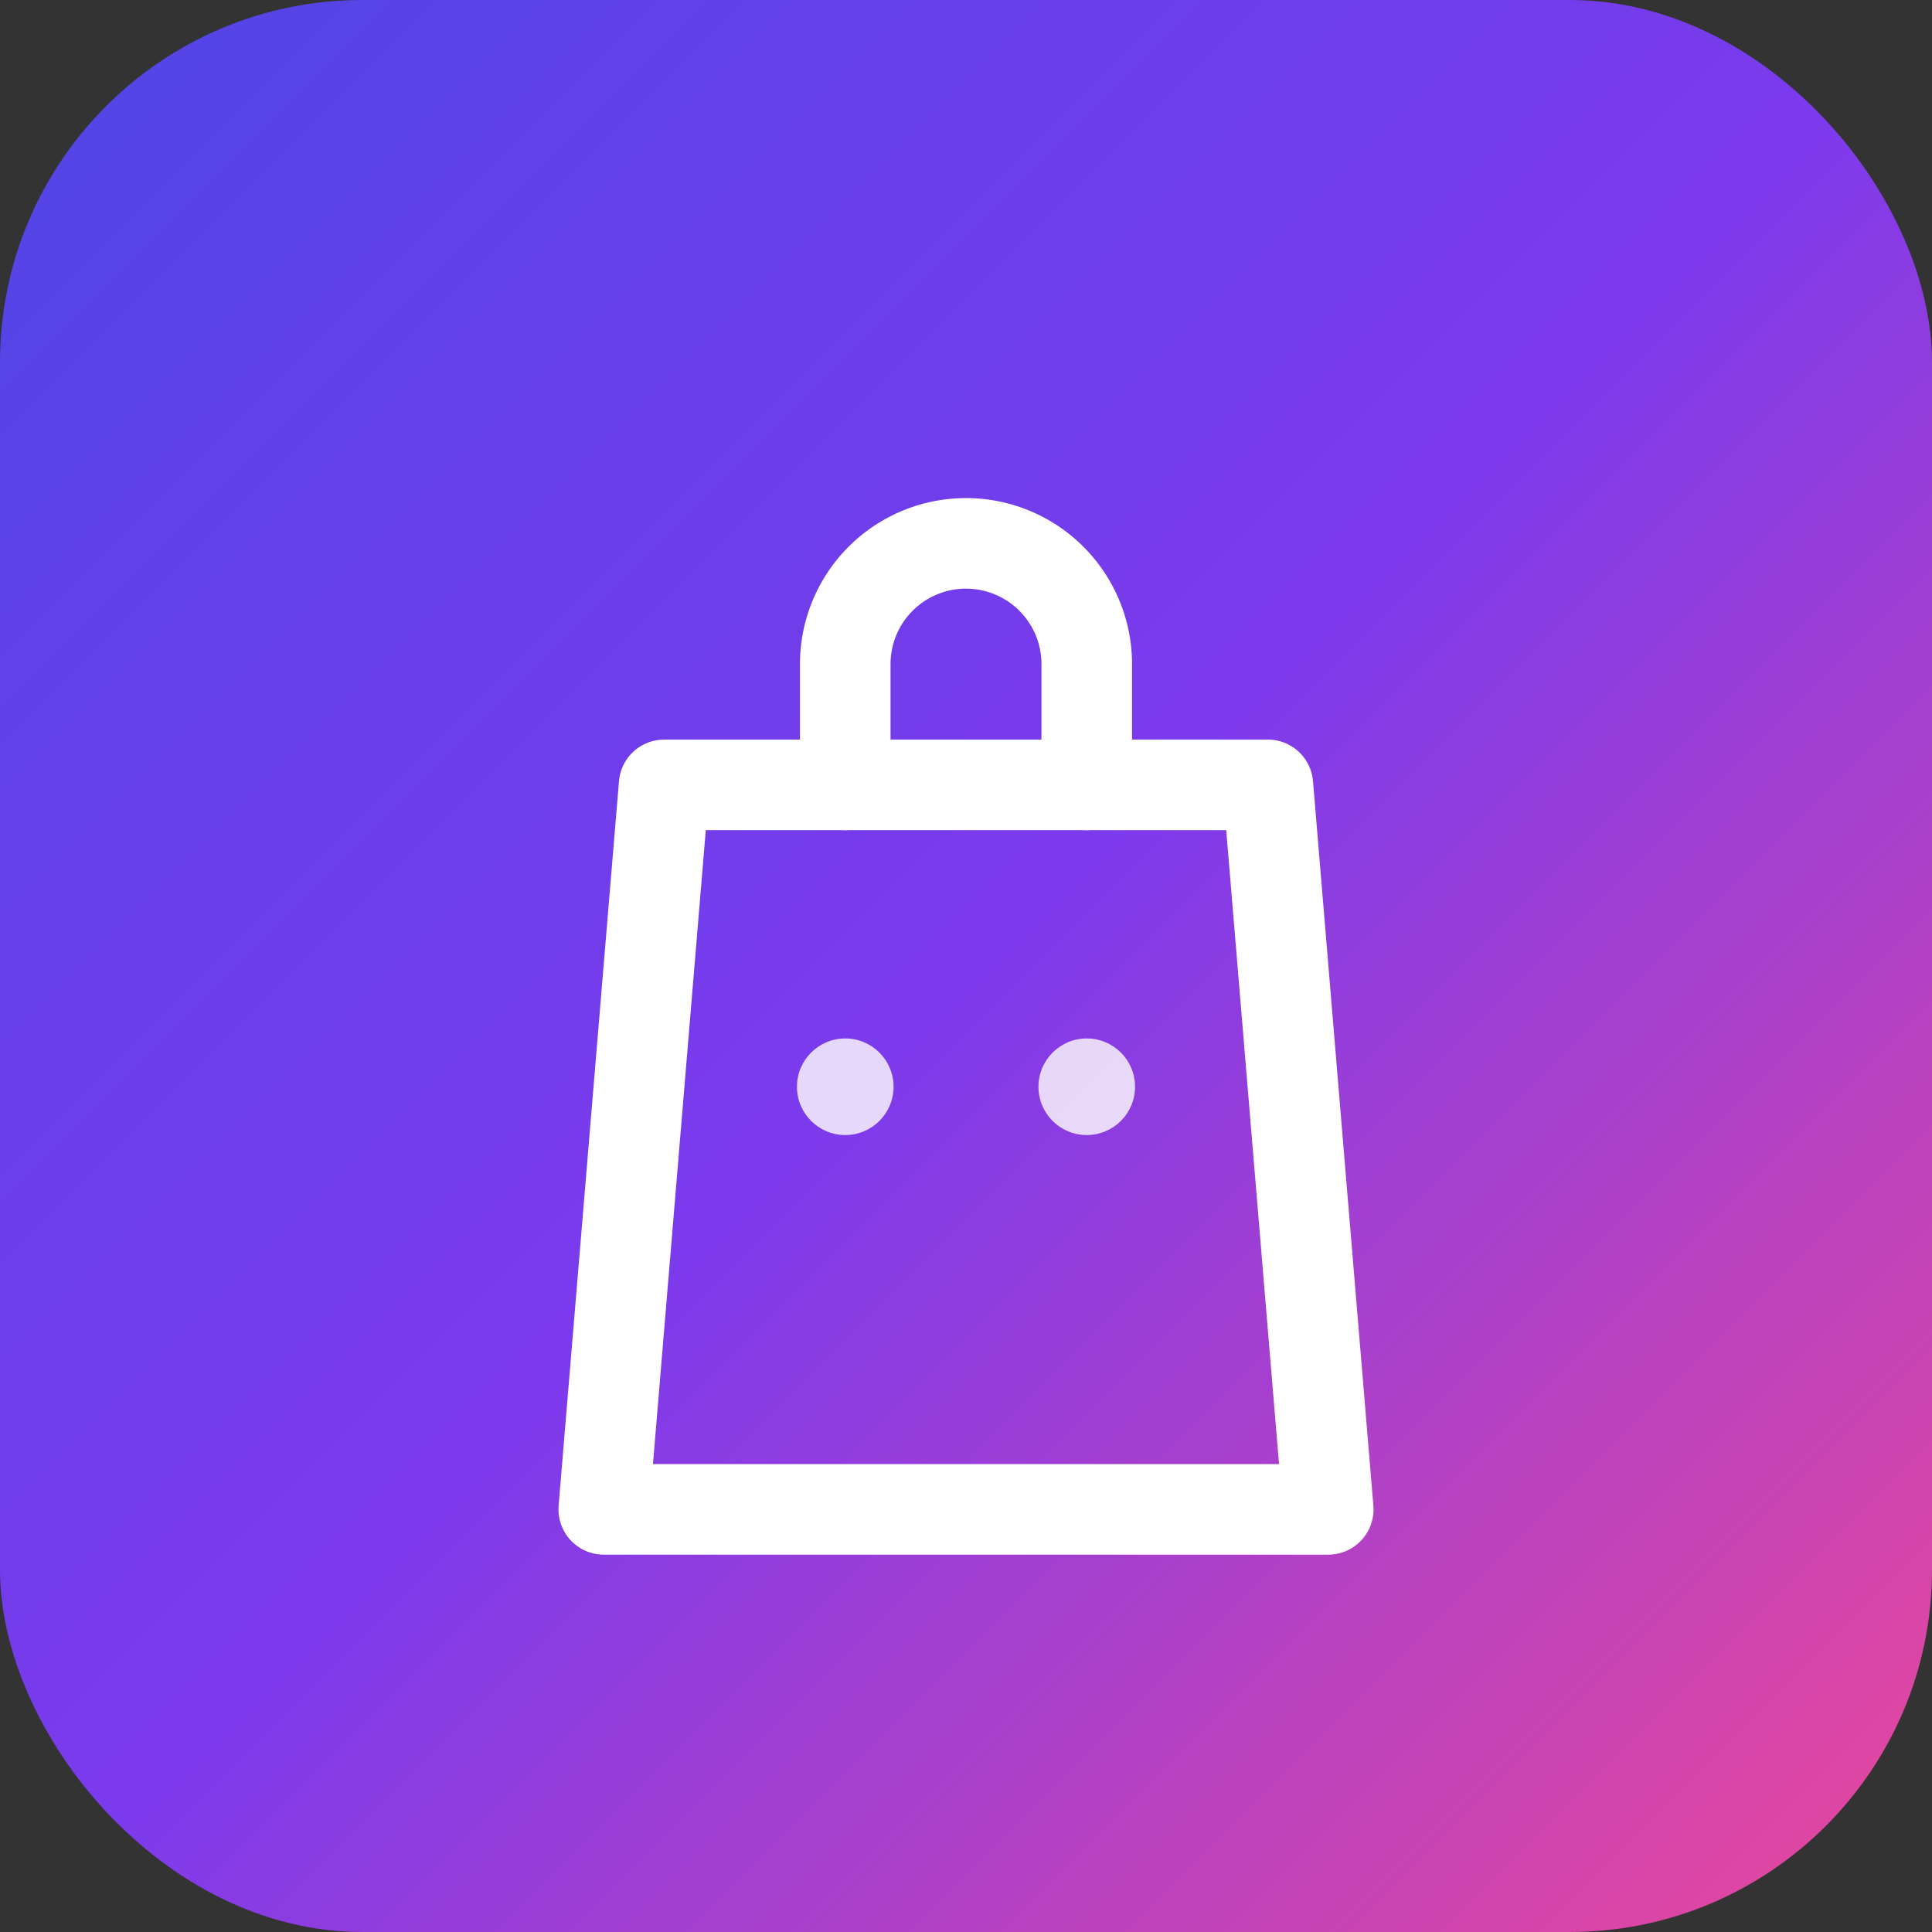 <svg xmlns="http://www.w3.org/2000/svg" width="32" height="32" viewBox="0 0 32 32">
  <rect x="0" y="0" width="32" height="32" fill="#333333" stroke="none"/>
  <defs>
    <linearGradient id="bgGradient" x1="0%" y1="0%" x2="100%" y2="100%">
      <stop offset="0%" style="stop-color:#4F46E5"/>
      <stop offset="50%" style="stop-color:#7C3AED"/>
      <stop offset="100%" style="stop-color:#EC4899"/>
    </linearGradient>
  </defs>
  
  <!-- Background with rounded corners -->
  <rect width="32" height="32" rx="6" fill="url(#bgGradient)"/>
  
  <!-- Shopping bag icon -->
  <g fill="white" transform="translate(8, 6)">
    <!-- Bag body -->
    <path d="M3 7h10l1 12H2L3 7z" stroke="white" stroke-width="1.5" fill="none" stroke-linecap="round" stroke-linejoin="round"/>
    
    <!-- Bag handles -->
    <path d="M6 7V5a2 2 0 0 1 4 0v2" stroke="white" stroke-width="1.5" fill="none" stroke-linecap="round" stroke-linejoin="round"/>
    
    <!-- Shopping indicator dots -->
    <circle cx="6" cy="12" r="0.8" fill="white" opacity="0.8"/>
    <circle cx="10" cy="12" r="0.8" fill="white" opacity="0.8"/>
  </g>
</svg>